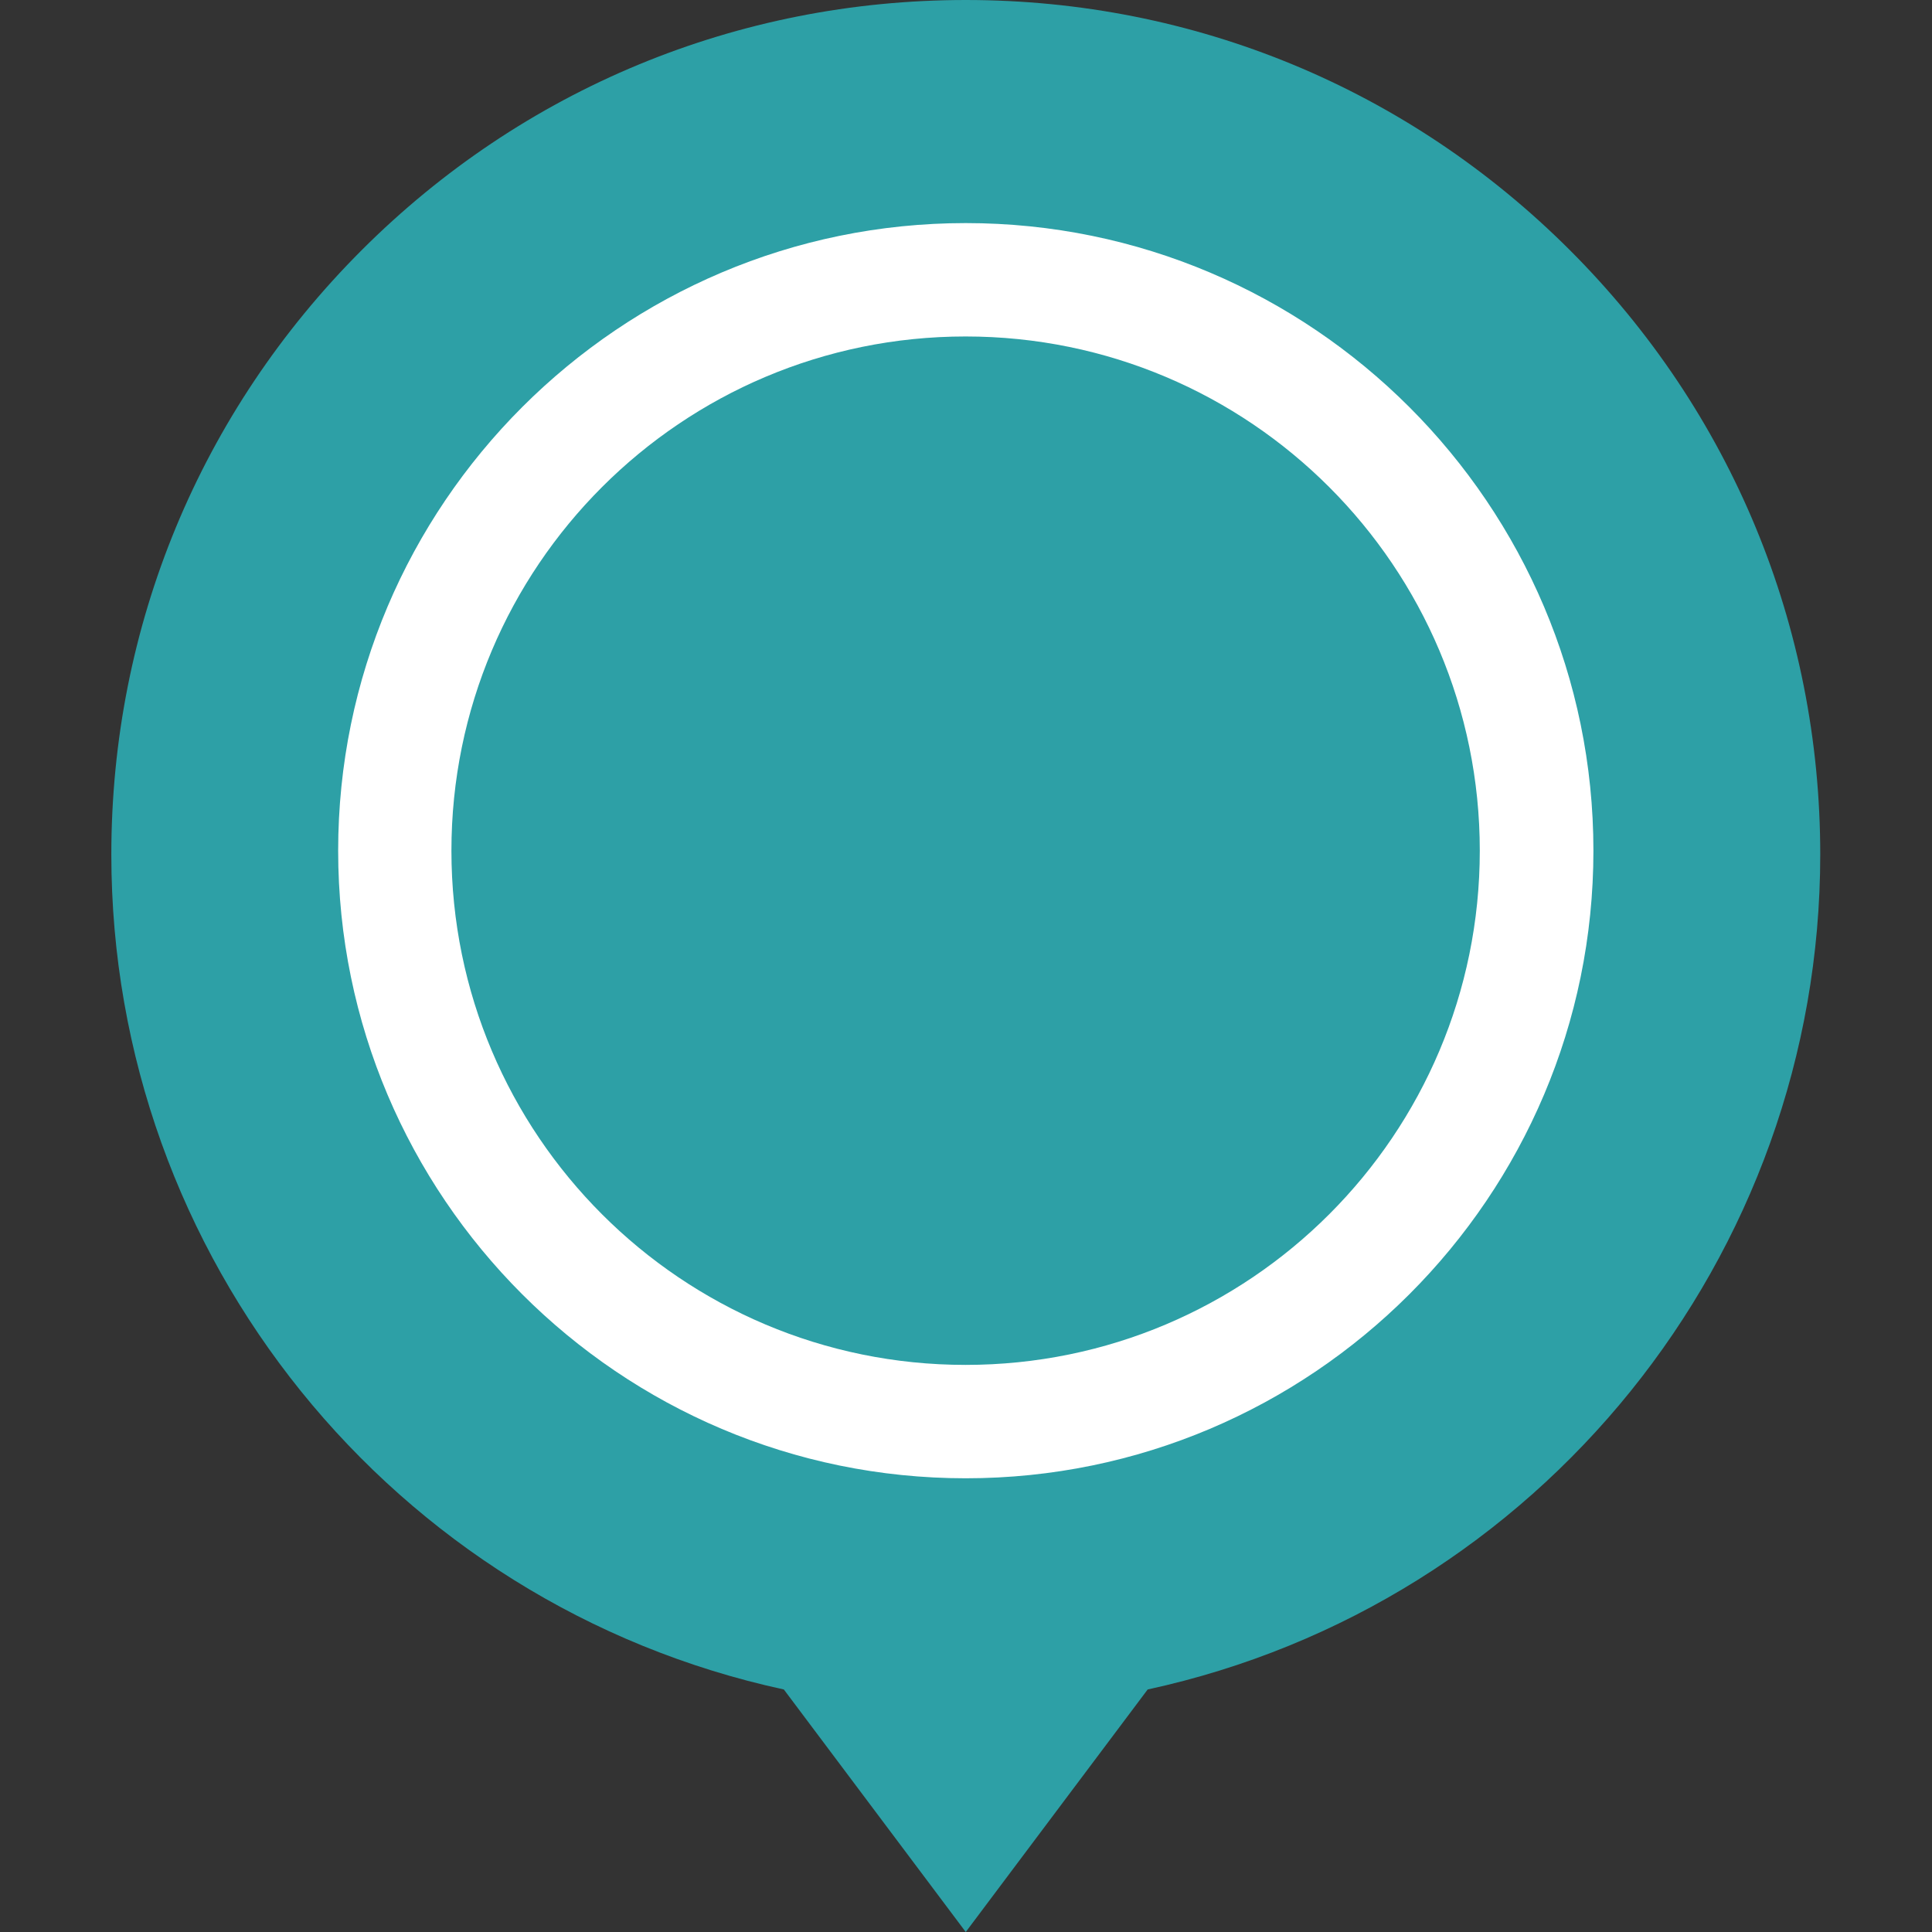 <svg width="32" height="32" viewBox="0 0 32 32" fill="none" xmlns="http://www.w3.org/2000/svg">
<rect x="0" y="0" width="32" height="32" fill="#333333" stroke="none"/>
<path d="M15.633 26.182C22.26 26.182 27.633 20.809 27.633 14.182C27.633 7.554 22.26 2.182 15.633 2.182C9.005 2.182 3.633 7.554 3.633 14.182C3.633 20.809 9.005 26.182 15.633 26.182Z" fill="white"/>
<path d="M15.993 22.607C20.697 22.607 24.51 18.794 24.51 14.09C24.51 9.386 20.697 5.573 15.993 5.573C11.29 5.573 7.477 9.386 7.477 14.09C7.477 18.794 11.29 22.607 15.993 22.607Z" fill="#2DA0A6"/>
<path d="M26.004 4.145C23.331 1.472 19.777 0 15.996 0C12.216 0 8.662 1.472 5.989 4.145C3.316 6.818 1.844 10.372 1.844 14.153C1.844 20.822 6.506 26.58 12.983 27.983L15.996 32L19.009 27.983C25.486 26.579 30.149 20.822 30.149 14.153C30.149 10.372 28.677 6.818 26.004 4.145ZM15.996 3.695C21.728 3.695 26.392 8.358 26.392 14.09C26.392 19.822 21.728 24.485 15.996 24.485C10.264 24.485 5.601 19.822 5.601 14.09C5.601 8.358 10.264 3.695 15.996 3.695Z" fill="#2DA0A6"/>
</svg>
